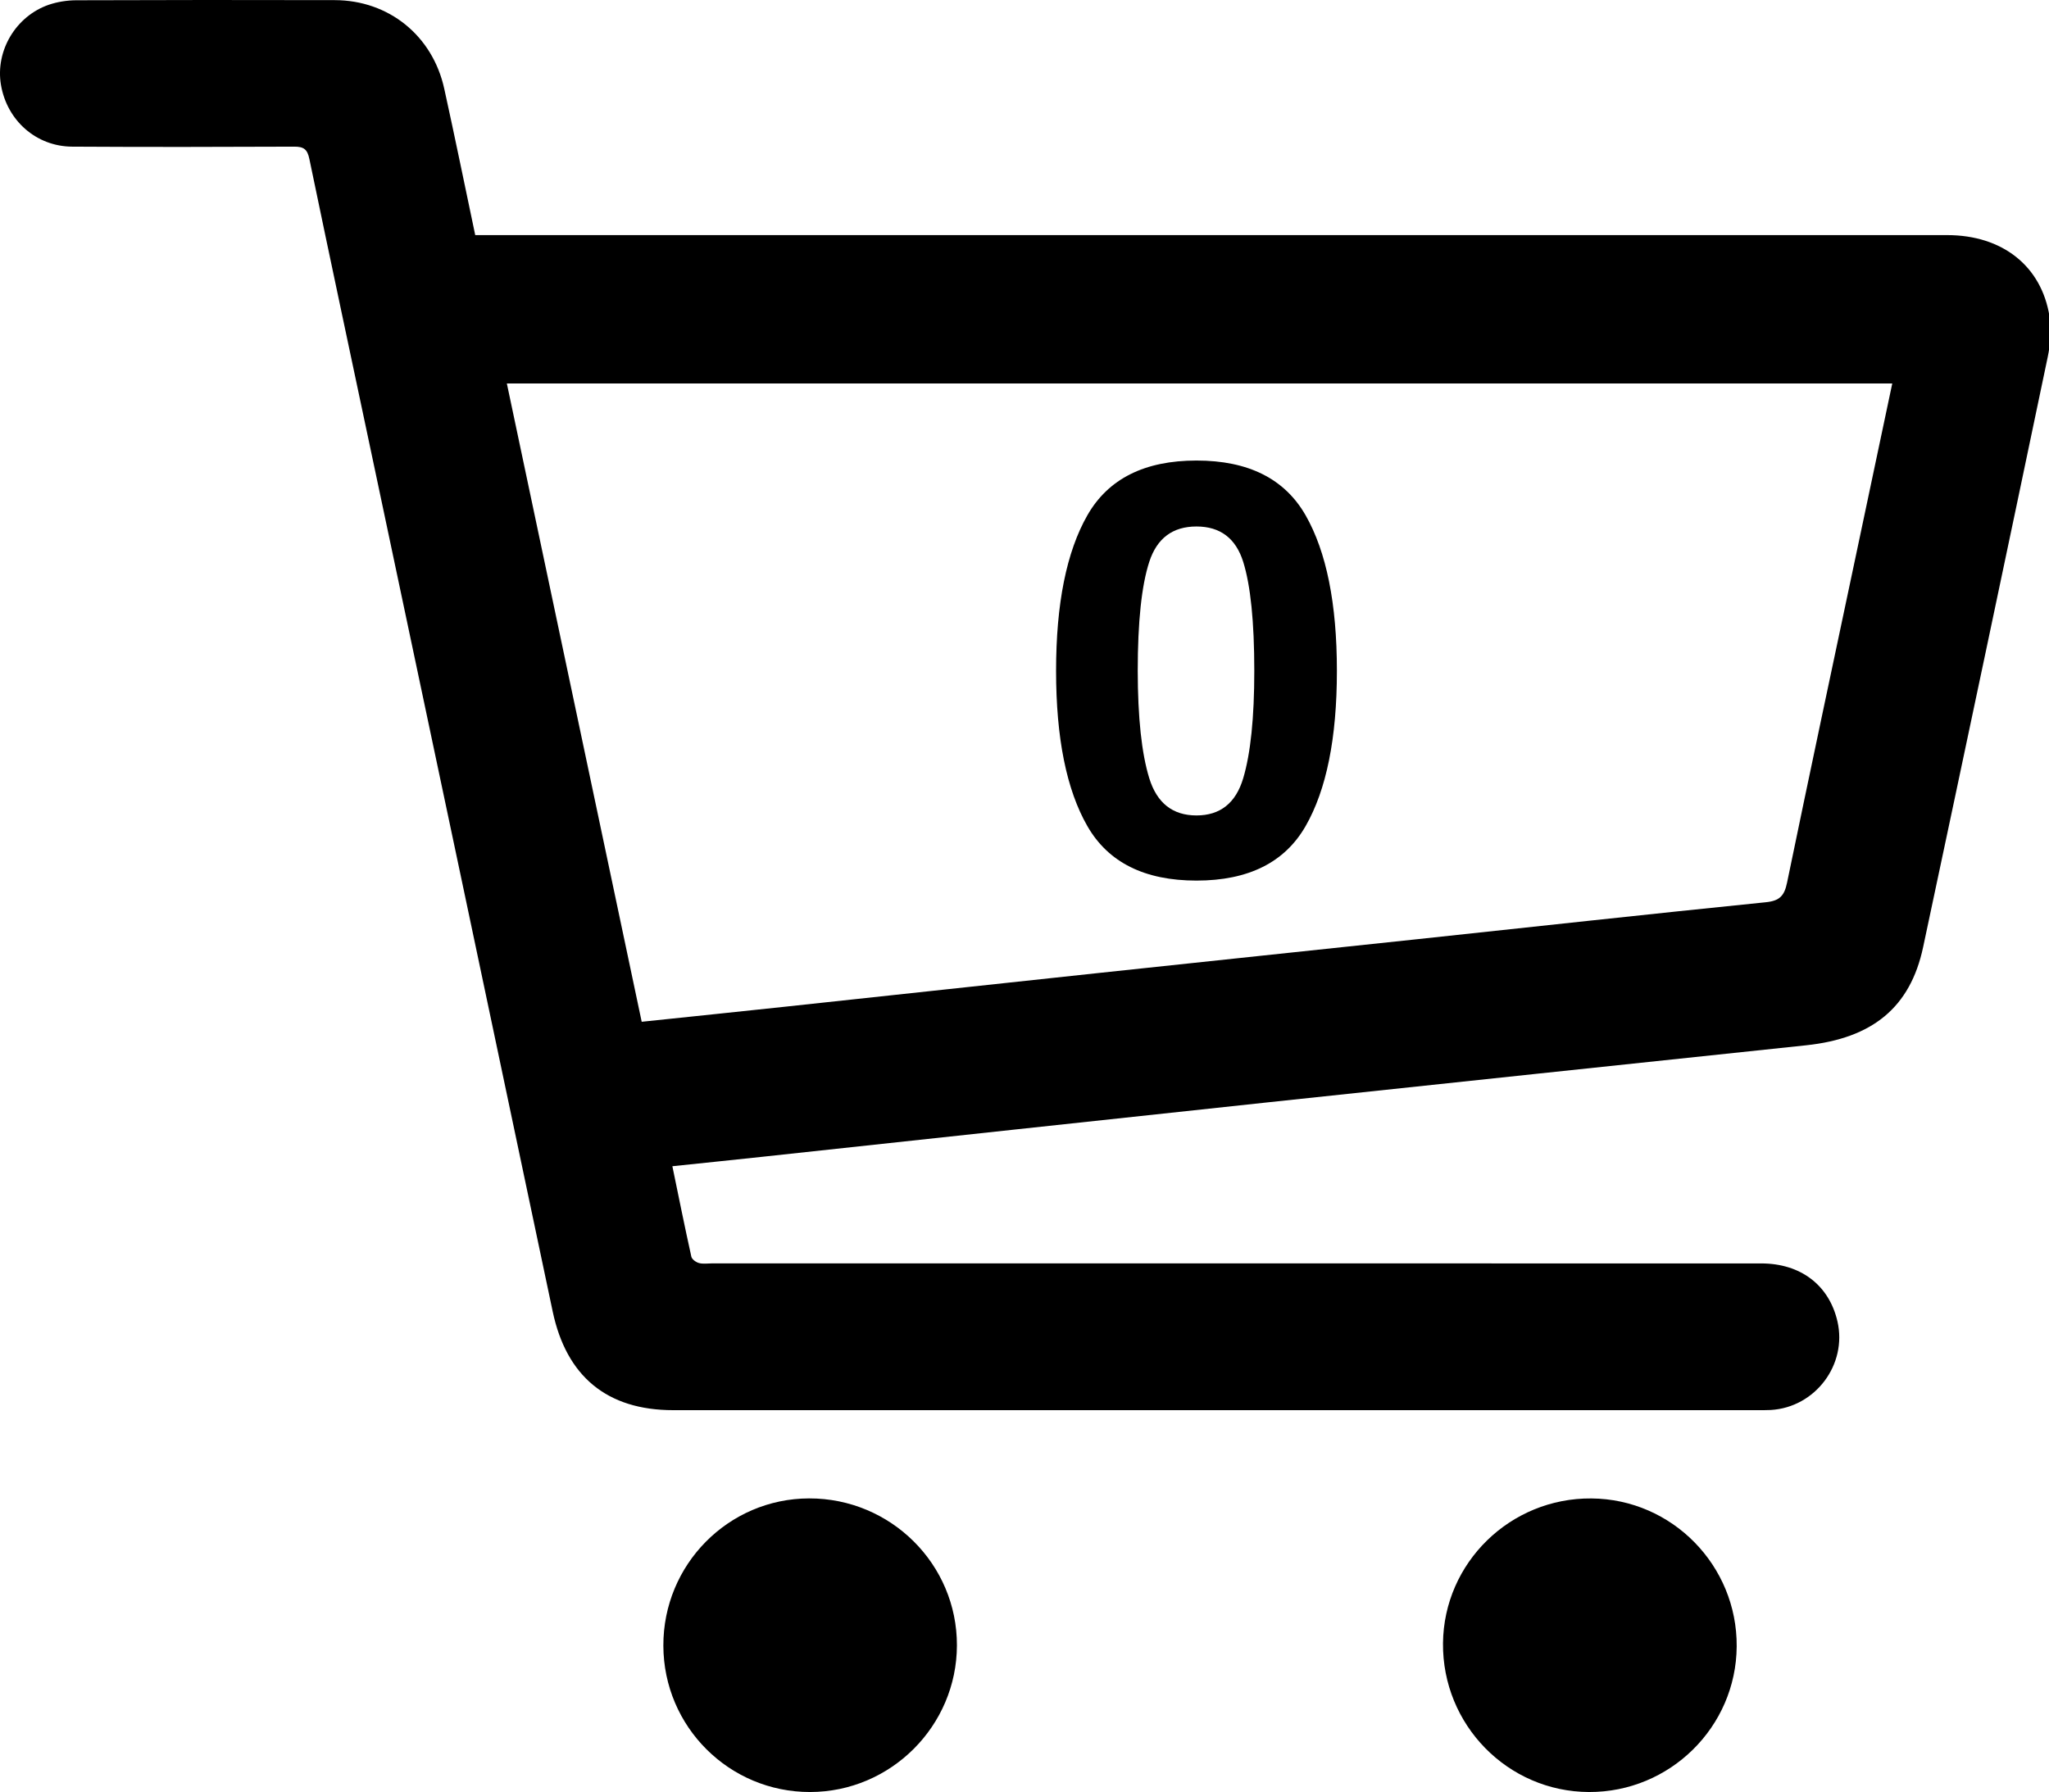 <?xml version="1.0" encoding="utf-8"?>
<!-- Generator: Adobe Illustrator 16.0.0, SVG Export Plug-In . SVG Version: 6.00 Build 0)  -->
<!DOCTYPE svg PUBLIC "-//W3C//DTD SVG 1.1//EN" "http://www.w3.org/Graphics/SVG/1.1/DTD/svg11.dtd">
<svg version="1.1" id="Layer_1" xmlns="http://www.w3.org/2000/svg" xmlns:xlink="http://www.w3.org/1999/xlink" x="0px" y="0px"
	 width="45.69px" height="39.97px" viewBox="0 0 45.69 39.97" enable-background="new 0 0 45.69 39.97" xml:space="preserve">
<g id="_x30_yTYOP.tif">
	<g>
		<path fill-rule="evenodd" clip-rule="evenodd" d="M10.597,5.244c0.163,0,0.293,0,0.424,0c10.8,0,21.601,0,32.4,0
			c1.225,0,2.104,0.687,2.281,1.819c0.046,0.294,0.02,0.613-0.042,0.907c-0.918,4.387-1.844,8.772-2.777,13.156
			c-0.286,1.342-1.126,2.032-2.612,2.189c-3.993,0.423-7.987,0.843-11.979,1.27c-3.776,0.404-7.551,0.813-11.326,1.22
			c-0.648,0.07-1.297,0.136-1.973,0.207c0.144,0.699,0.277,1.359,0.423,2.017c0.013,0.06,0.104,0.125,0.172,0.143
			c0.092,0.024,0.195,0.007,0.293,0.007c7.797,0,15.594,0,23.391,0.001c0.88,0,1.513,0.484,1.7,1.29
			c0.224,0.966-0.492,1.921-1.487,1.979c-0.109,0.006-0.218,0.004-0.328,0.004c-8.048,0-16.096,0-24.145,0
			c-1.477,0-2.383-0.755-2.688-2.202c-1.321-6.274-2.648-12.547-3.974-18.82C7.866,8.136,7.375,5.844,6.899,3.548
			C6.854,3.328,6.772,3.27,6.56,3.271c-1.649,0.007-3.298,0.01-4.947,0C0.807,3.268,0.155,2.687,0.021,1.891
			c-0.127-0.756,0.329-1.531,1.07-1.786C1.284,0.04,1.496,0.007,1.7,0.006c1.922-0.007,3.844-0.008,5.766-0.003
			c1.203,0.003,2.18,0.792,2.44,1.975C10.143,3.052,10.362,4.13,10.597,5.244z M42.195,8.553c-10.302,0-20.583,0-30.893,0
			c1.007,4.769,2.006,9.499,3.007,14.237c1.095-0.115,2.147-0.223,3.198-0.336c2.343-0.251,4.686-0.506,7.029-0.756
			c2.354-0.252,4.708-0.498,7.062-0.749c2.592-0.277,5.184-0.562,7.778-0.825c0.311-0.031,0.413-0.147,0.473-0.437
			c0.503-2.434,1.021-4.865,1.535-7.296C41.655,11.113,41.924,9.834,42.195,8.553z"/>
		<path fill-rule="evenodd" clip-rule="evenodd" d="M38.726,36.722c-0.012,1.798-1.49,3.255-3.294,3.248
			c-1.811-0.007-3.272-1.498-3.255-3.319c0.018-1.796,1.501-3.244,3.31-3.229C37.285,33.436,38.738,34.917,38.726,36.722z"/>
		<path fill-rule="evenodd" clip-rule="evenodd" d="M14.792,36.706c-0.005-1.81,1.451-3.281,3.25-3.285
			c1.82-0.004,3.301,1.468,3.296,3.279c-0.004,1.798-1.475,3.268-3.274,3.27C16.259,39.972,14.797,38.513,14.792,36.706z"/>
	</g>
</g>
<g>
	<path d="M29.113,11.493c0.465,0.814,0.698,1.971,0.698,3.47s-0.233,2.653-0.698,3.463s-1.276,1.215-2.433,1.215
		s-1.968-0.405-2.433-1.215s-0.698-1.964-0.698-3.463s0.233-2.655,0.698-3.47c0.465-0.814,1.276-1.221,2.433-1.221
		S28.647,10.679,29.113,11.493z M25.627,17.358c0.171,0.553,0.522,0.83,1.052,0.83s0.878-0.276,1.043-0.83
		c0.165-0.553,0.247-1.352,0.247-2.396c0-1.094-0.083-1.904-0.247-2.43c-0.165-0.526-0.513-0.789-1.043-0.789
		s-0.881,0.263-1.052,0.789c-0.171,0.526-0.257,1.336-0.257,2.43C25.371,16.006,25.457,16.805,25.627,17.358z"/>
</g>
</svg>
